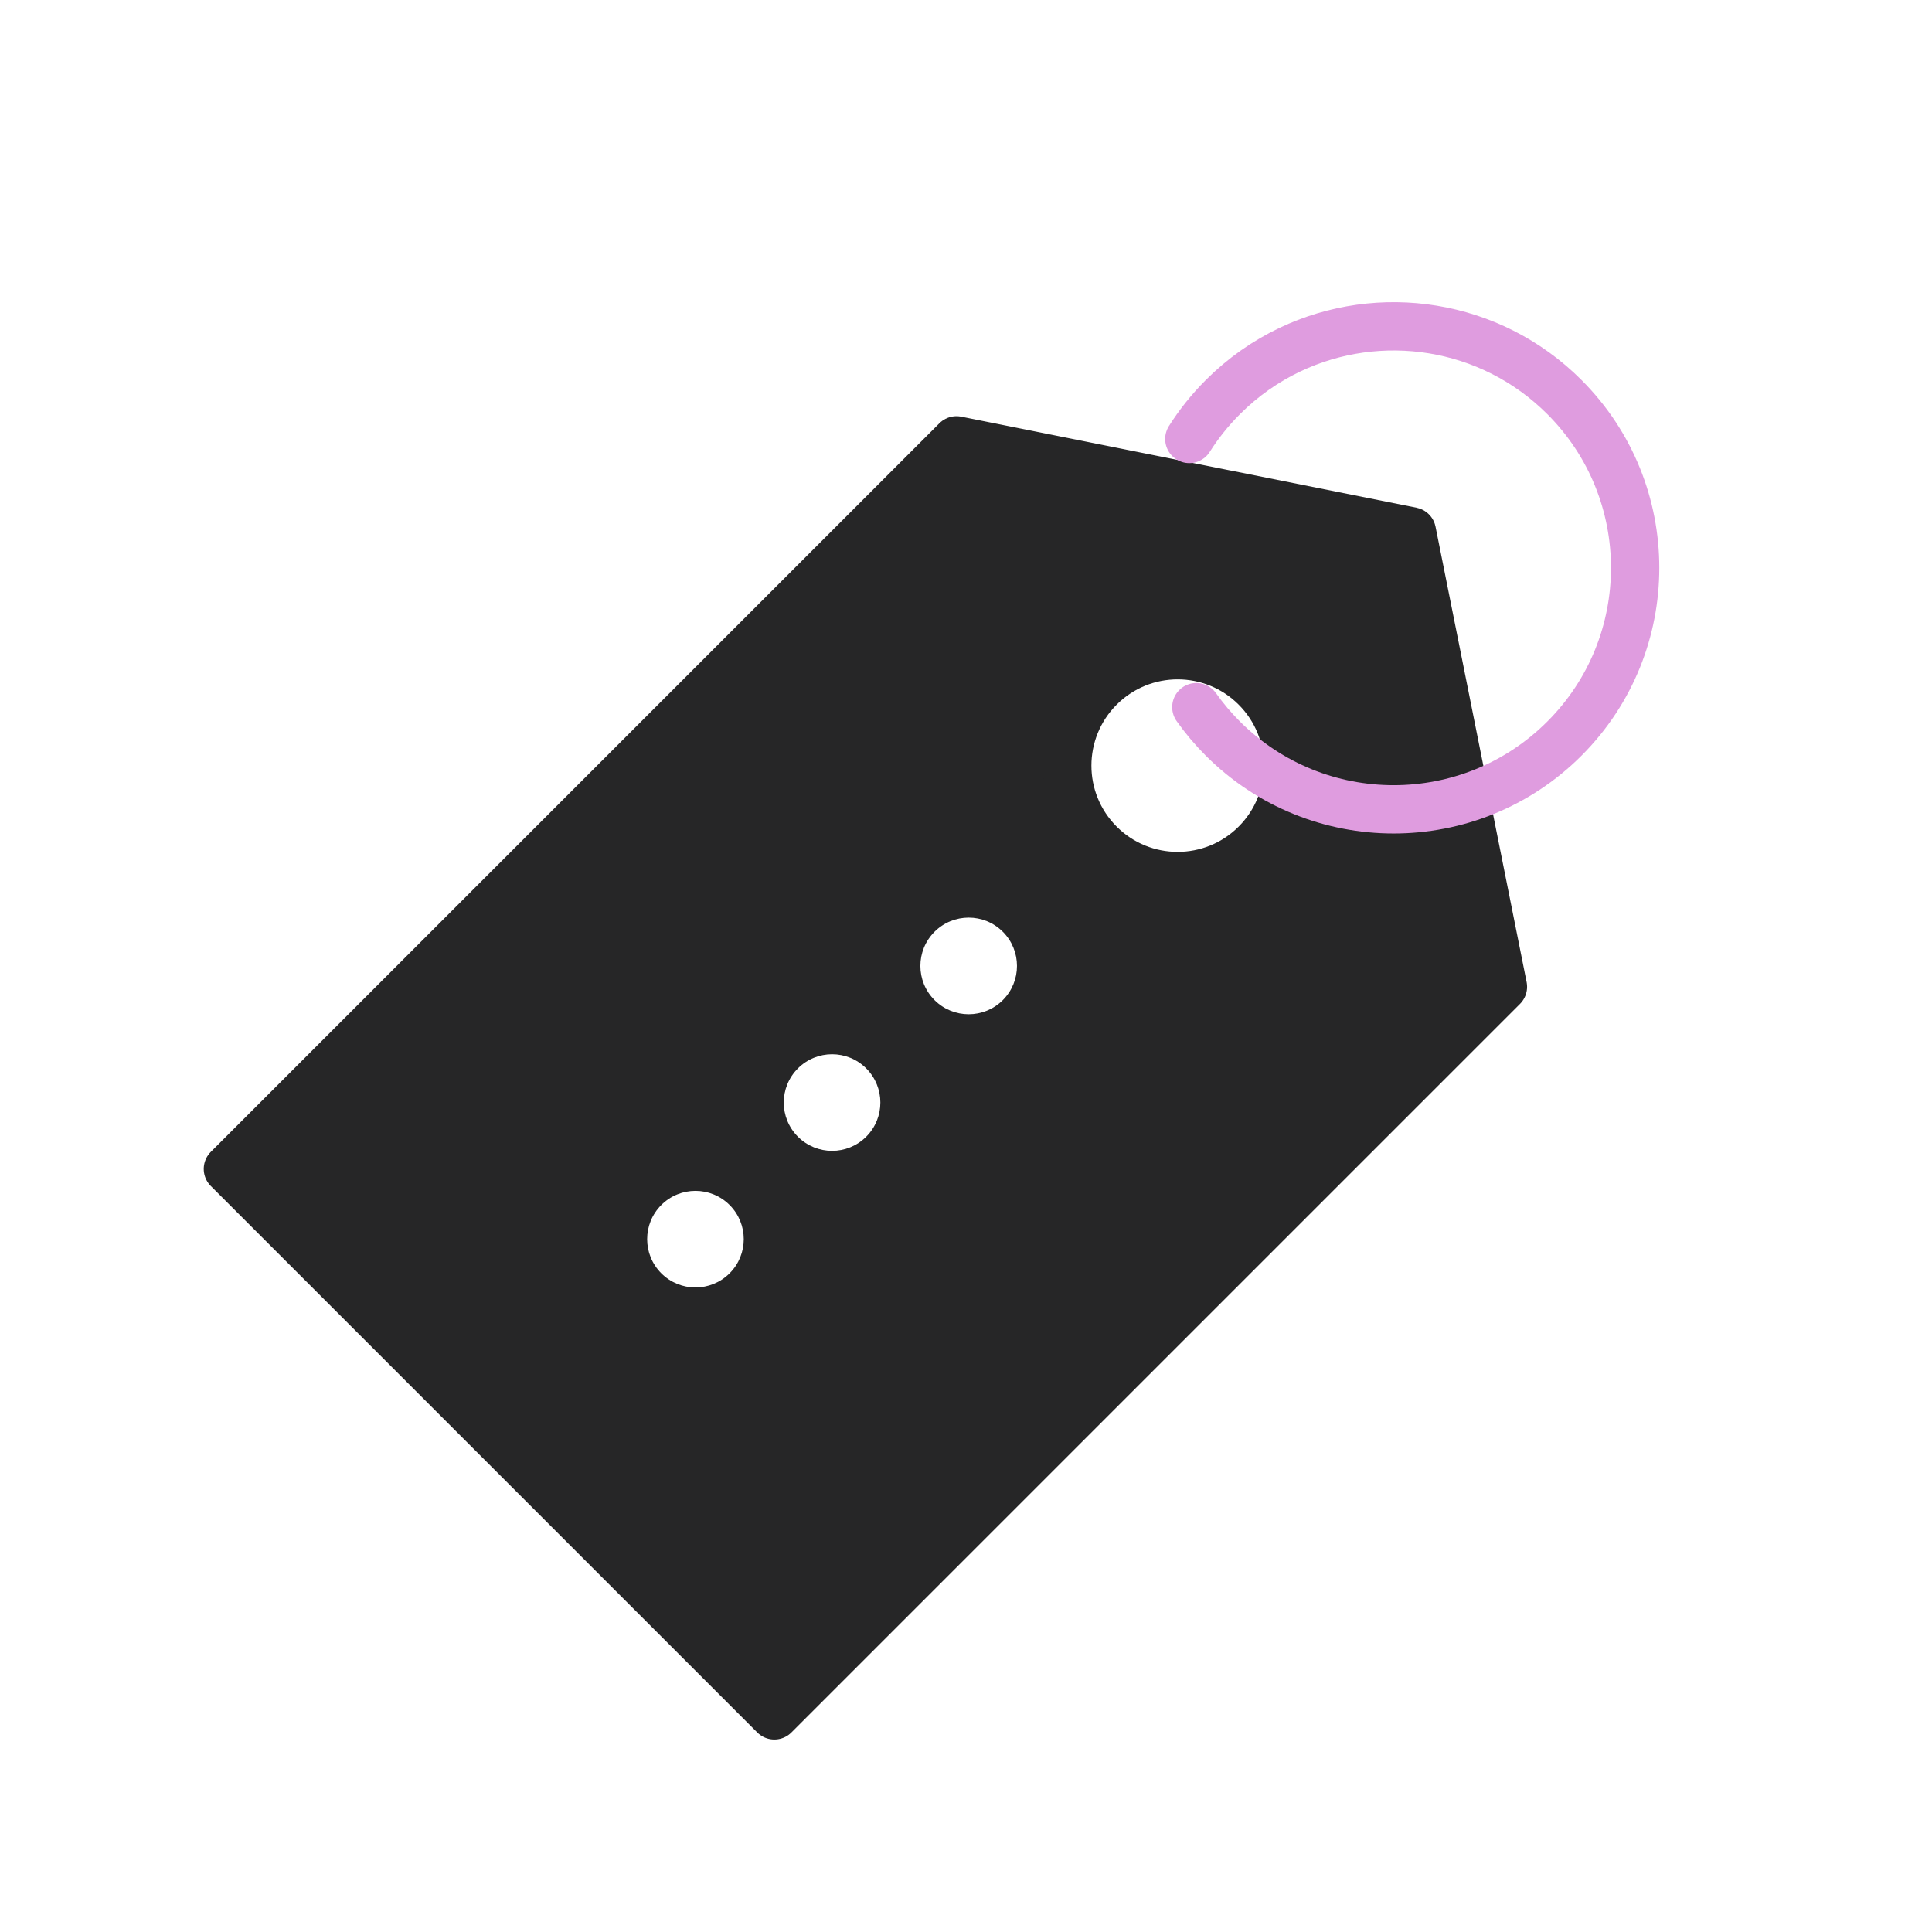 <svg xmlns="http://www.w3.org/2000/svg" width="80" height="80" viewBox="0 0 80 80">
    <defs>
        <filter id="sk8yokgwla">
            <feColorMatrix in="SourceGraphic" values="0 0 0 0 0.149 0 0 0 0 0.149 0 0 0 0 0.153 0 0 0 1 0"/>
        </filter>
    </defs>
    <g fill="none" fill-rule="evenodd">
        <g>
            <g>
                <g>
                    <g filter="url(#sk8yokgwla)" transform="translate(-140 -409) translate(131 409) translate(9)">
                        <path d="M0 0L24 0 24 24 0 24z"/>
                    </g>
                    <g>
                        <path d="M0 0H80V80H0z" transform="translate(-140 -409) translate(131 409) translate(9)"/>
                        <g fill="#262627" stroke="#262627" stroke-linejoin="round" stroke-width="2">
                            <g>
                                <path d="M16 0l16 10.667v42.666H0V10.667L16 0zm0 9.143c-2.525 0-4.571 2.047-4.571 4.571 0 2.525 2.046 4.572 4.571 4.572s4.571-2.047 4.571-4.572c0-2.524-2.046-4.571-4.571-4.571z" transform="translate(-140 -409) translate(131 409) translate(9) rotate(45 11.393 62.559) translate(0 .6)"/>
                            </g>
                        </g>
                        <g fill="#FFF" transform="translate(-140 -409) translate(131 409) translate(9) rotate(-45 74.922 -5.692)">
                            <circle cx="2" cy="2" r="2"/>
                            <circle cx="10" cy="2" r="2"/>
                            <circle cx="18" cy="2" r="2"/>
                        </g>
                        <g stroke="#DF9CDF" stroke-linecap="round" stroke-linejoin="round" stroke-width="2">
                            <path d="M8.835 20.056c.552.095 1.12.144 1.698.144 5.523 0 10-4.477 10-10s-4.477-10-10-10C6.181.2 2.478 2.98 1.104 6.862.734 7.906.534 9.029.534 10.2c0 .759.084 1.498.244 2.209" transform="translate(-140 -409) translate(131 409) translate(9) rotate(45 18.05 73.801)"/>
                        </g>
                    </g>
                </g>
            </g>
        </g>
    </g>
</svg>
